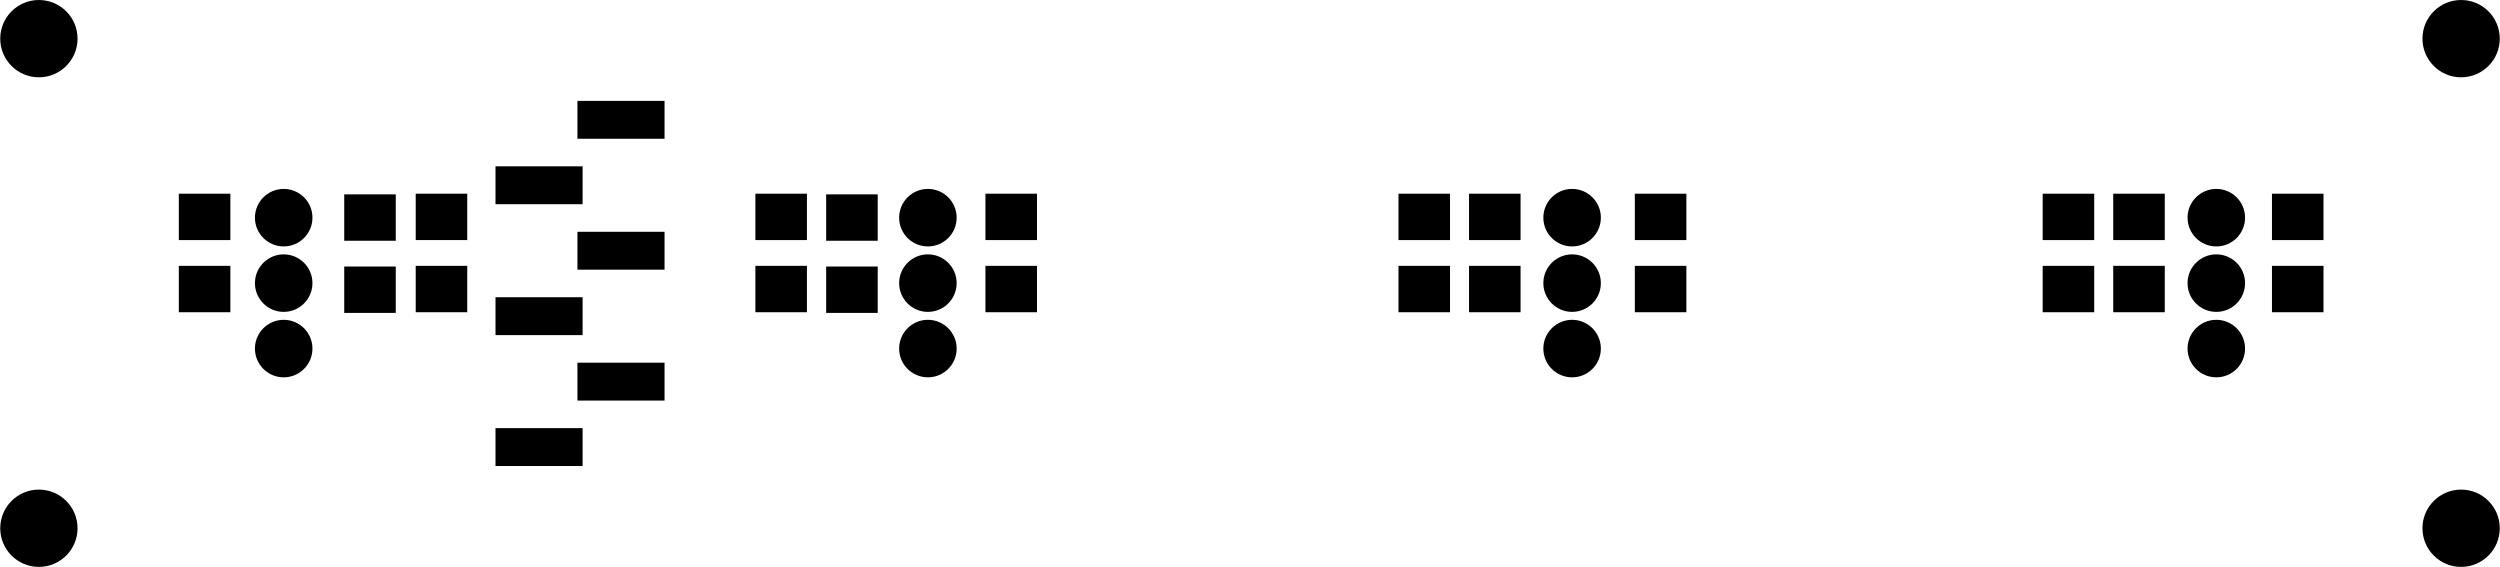 <svg version="1.1" xmlns="http://www.w3.org/2000/svg" xmlns:xlink="http://www.w3.org/1999/xlink" stroke-linecap="round" stroke-linejoin="round" stroke-width="0" fill-rule="evenodd" width="3.819in" height="0.866in" viewBox="452.756 452.756 3818.897 866.142" id="T7RlA3lLL671uEm-V4Gm"><defs><rect x="-66.535" y="-28.937" width="133.071" height="57.874" id="T7RlA3lLL671uEm-V4Gm_pad-49"/><circle cx="0" cy="0" r="43.937" id="T7RlA3lLL671uEm-V4Gm_pad-47"/><rect x="-39.37" y="-35.433" width="78.74" height="70.866" id="T7RlA3lLL671uEm-V4Gm_pad-45"/><circle cx="0" cy="0" r="59.055" id="T7RlA3lLL671uEm-V4Gm_pad-38"/></defs><g transform="translate(0,1771.654) scale(1,-1)" fill="currentColor" stroke="currentColor"><use xlink:href="#T7RlA3lLL671uEm-V4Gm_pad-49" x="1275.984" y="635.827"/><use xlink:href="#T7RlA3lLL671uEm-V4Gm_pad-49" x="1401.181" y="735.827"/><use xlink:href="#T7RlA3lLL671uEm-V4Gm_pad-49" x="1275.984" y="835.827"/><use xlink:href="#T7RlA3lLL671uEm-V4Gm_pad-49" x="1401.181" y="935.827"/><use xlink:href="#T7RlA3lLL671uEm-V4Gm_pad-49" x="1275.984" y="1035.827"/><use xlink:href="#T7RlA3lLL671uEm-V4Gm_pad-49" x="1401.181" y="1135.827"/><use xlink:href="#T7RlA3lLL671uEm-V4Gm_pad-47" x="3838.583" y="786.327"/><use xlink:href="#T7RlA3lLL671uEm-V4Gm_pad-47" x="3838.583" y="886.327"/><use xlink:href="#T7RlA3lLL671uEm-V4Gm_pad-47" x="3838.583" y="986.327"/><use xlink:href="#T7RlA3lLL671uEm-V4Gm_pad-45" x="3612.672" y="987.52"/><use xlink:href="#T7RlA3lLL671uEm-V4Gm_pad-45" x="3612.672" y="877.283"/><use xlink:href="#T7RlA3lLL671uEm-V4Gm_pad-45" x="3962.98" y="877.283"/><use xlink:href="#T7RlA3lLL671uEm-V4Gm_pad-45" x="3962.98" y="987.52"/><use xlink:href="#T7RlA3lLL671uEm-V4Gm_pad-45" x="3720.472" y="877.283"/><use xlink:href="#T7RlA3lLL671uEm-V4Gm_pad-45" x="3720.472" y="987.52"/><use xlink:href="#T7RlA3lLL671uEm-V4Gm_pad-47" x="2854.331" y="786.327"/><use xlink:href="#T7RlA3lLL671uEm-V4Gm_pad-47" x="2854.331" y="886.327"/><use xlink:href="#T7RlA3lLL671uEm-V4Gm_pad-47" x="2854.331" y="986.327"/><use xlink:href="#T7RlA3lLL671uEm-V4Gm_pad-45" x="2628.42" y="987.52"/><use xlink:href="#T7RlA3lLL671uEm-V4Gm_pad-45" x="2628.42" y="877.283"/><use xlink:href="#T7RlA3lLL671uEm-V4Gm_pad-45" x="2989.541" y="877.283"/><use xlink:href="#T7RlA3lLL671uEm-V4Gm_pad-45" x="2989.541" y="987.52"/><use xlink:href="#T7RlA3lLL671uEm-V4Gm_pad-45" x="2736.22" y="877.283"/><use xlink:href="#T7RlA3lLL671uEm-V4Gm_pad-45" x="2736.22" y="987.52"/><use xlink:href="#T7RlA3lLL671uEm-V4Gm_pad-47" x="1870.079" y="786.327"/><use xlink:href="#T7RlA3lLL671uEm-V4Gm_pad-47" x="1870.079" y="886.327"/><use xlink:href="#T7RlA3lLL671uEm-V4Gm_pad-47" x="1870.079" y="986.327"/><use xlink:href="#T7RlA3lLL671uEm-V4Gm_pad-45" x="1754.021" y="986.501"/><use xlink:href="#T7RlA3lLL671uEm-V4Gm_pad-45" x="1754.021" y="876.265"/><use xlink:href="#T7RlA3lLL671uEm-V4Gm_pad-45" x="1997.381" y="877.283"/><use xlink:href="#T7RlA3lLL671uEm-V4Gm_pad-45" x="1997.381" y="987.52"/><use xlink:href="#T7RlA3lLL671uEm-V4Gm_pad-45" x="1645.888" y="877.283"/><use xlink:href="#T7RlA3lLL671uEm-V4Gm_pad-45" x="1645.888" y="987.52"/><use xlink:href="#T7RlA3lLL671uEm-V4Gm_pad-47" x="885.827" y="786.327"/><use xlink:href="#T7RlA3lLL671uEm-V4Gm_pad-47" x="885.827" y="886.327"/><use xlink:href="#T7RlA3lLL671uEm-V4Gm_pad-47" x="885.827" y="986.327"/><use xlink:href="#T7RlA3lLL671uEm-V4Gm_pad-45" x="1017.701" y="986.501"/><use xlink:href="#T7RlA3lLL671uEm-V4Gm_pad-45" x="1017.701" y="876.265"/><use xlink:href="#T7RlA3lLL671uEm-V4Gm_pad-45" x="764.98" y="877.283"/><use xlink:href="#T7RlA3lLL671uEm-V4Gm_pad-45" x="764.98" y="987.52"/><use xlink:href="#T7RlA3lLL671uEm-V4Gm_pad-45" x="1126.9" y="877.301"/><use xlink:href="#T7RlA3lLL671uEm-V4Gm_pad-45" x="1126.9" y="987.537"/><use xlink:href="#T7RlA3lLL671uEm-V4Gm_pad-38" x="511.811" y="511.811"/><use xlink:href="#T7RlA3lLL671uEm-V4Gm_pad-38" x="511.811" y="1259.843"/><use xlink:href="#T7RlA3lLL671uEm-V4Gm_pad-38" x="4212.598" y="1259.843"/><use xlink:href="#T7RlA3lLL671uEm-V4Gm_pad-38" x="4212.598" y="511.811"/></g></svg>